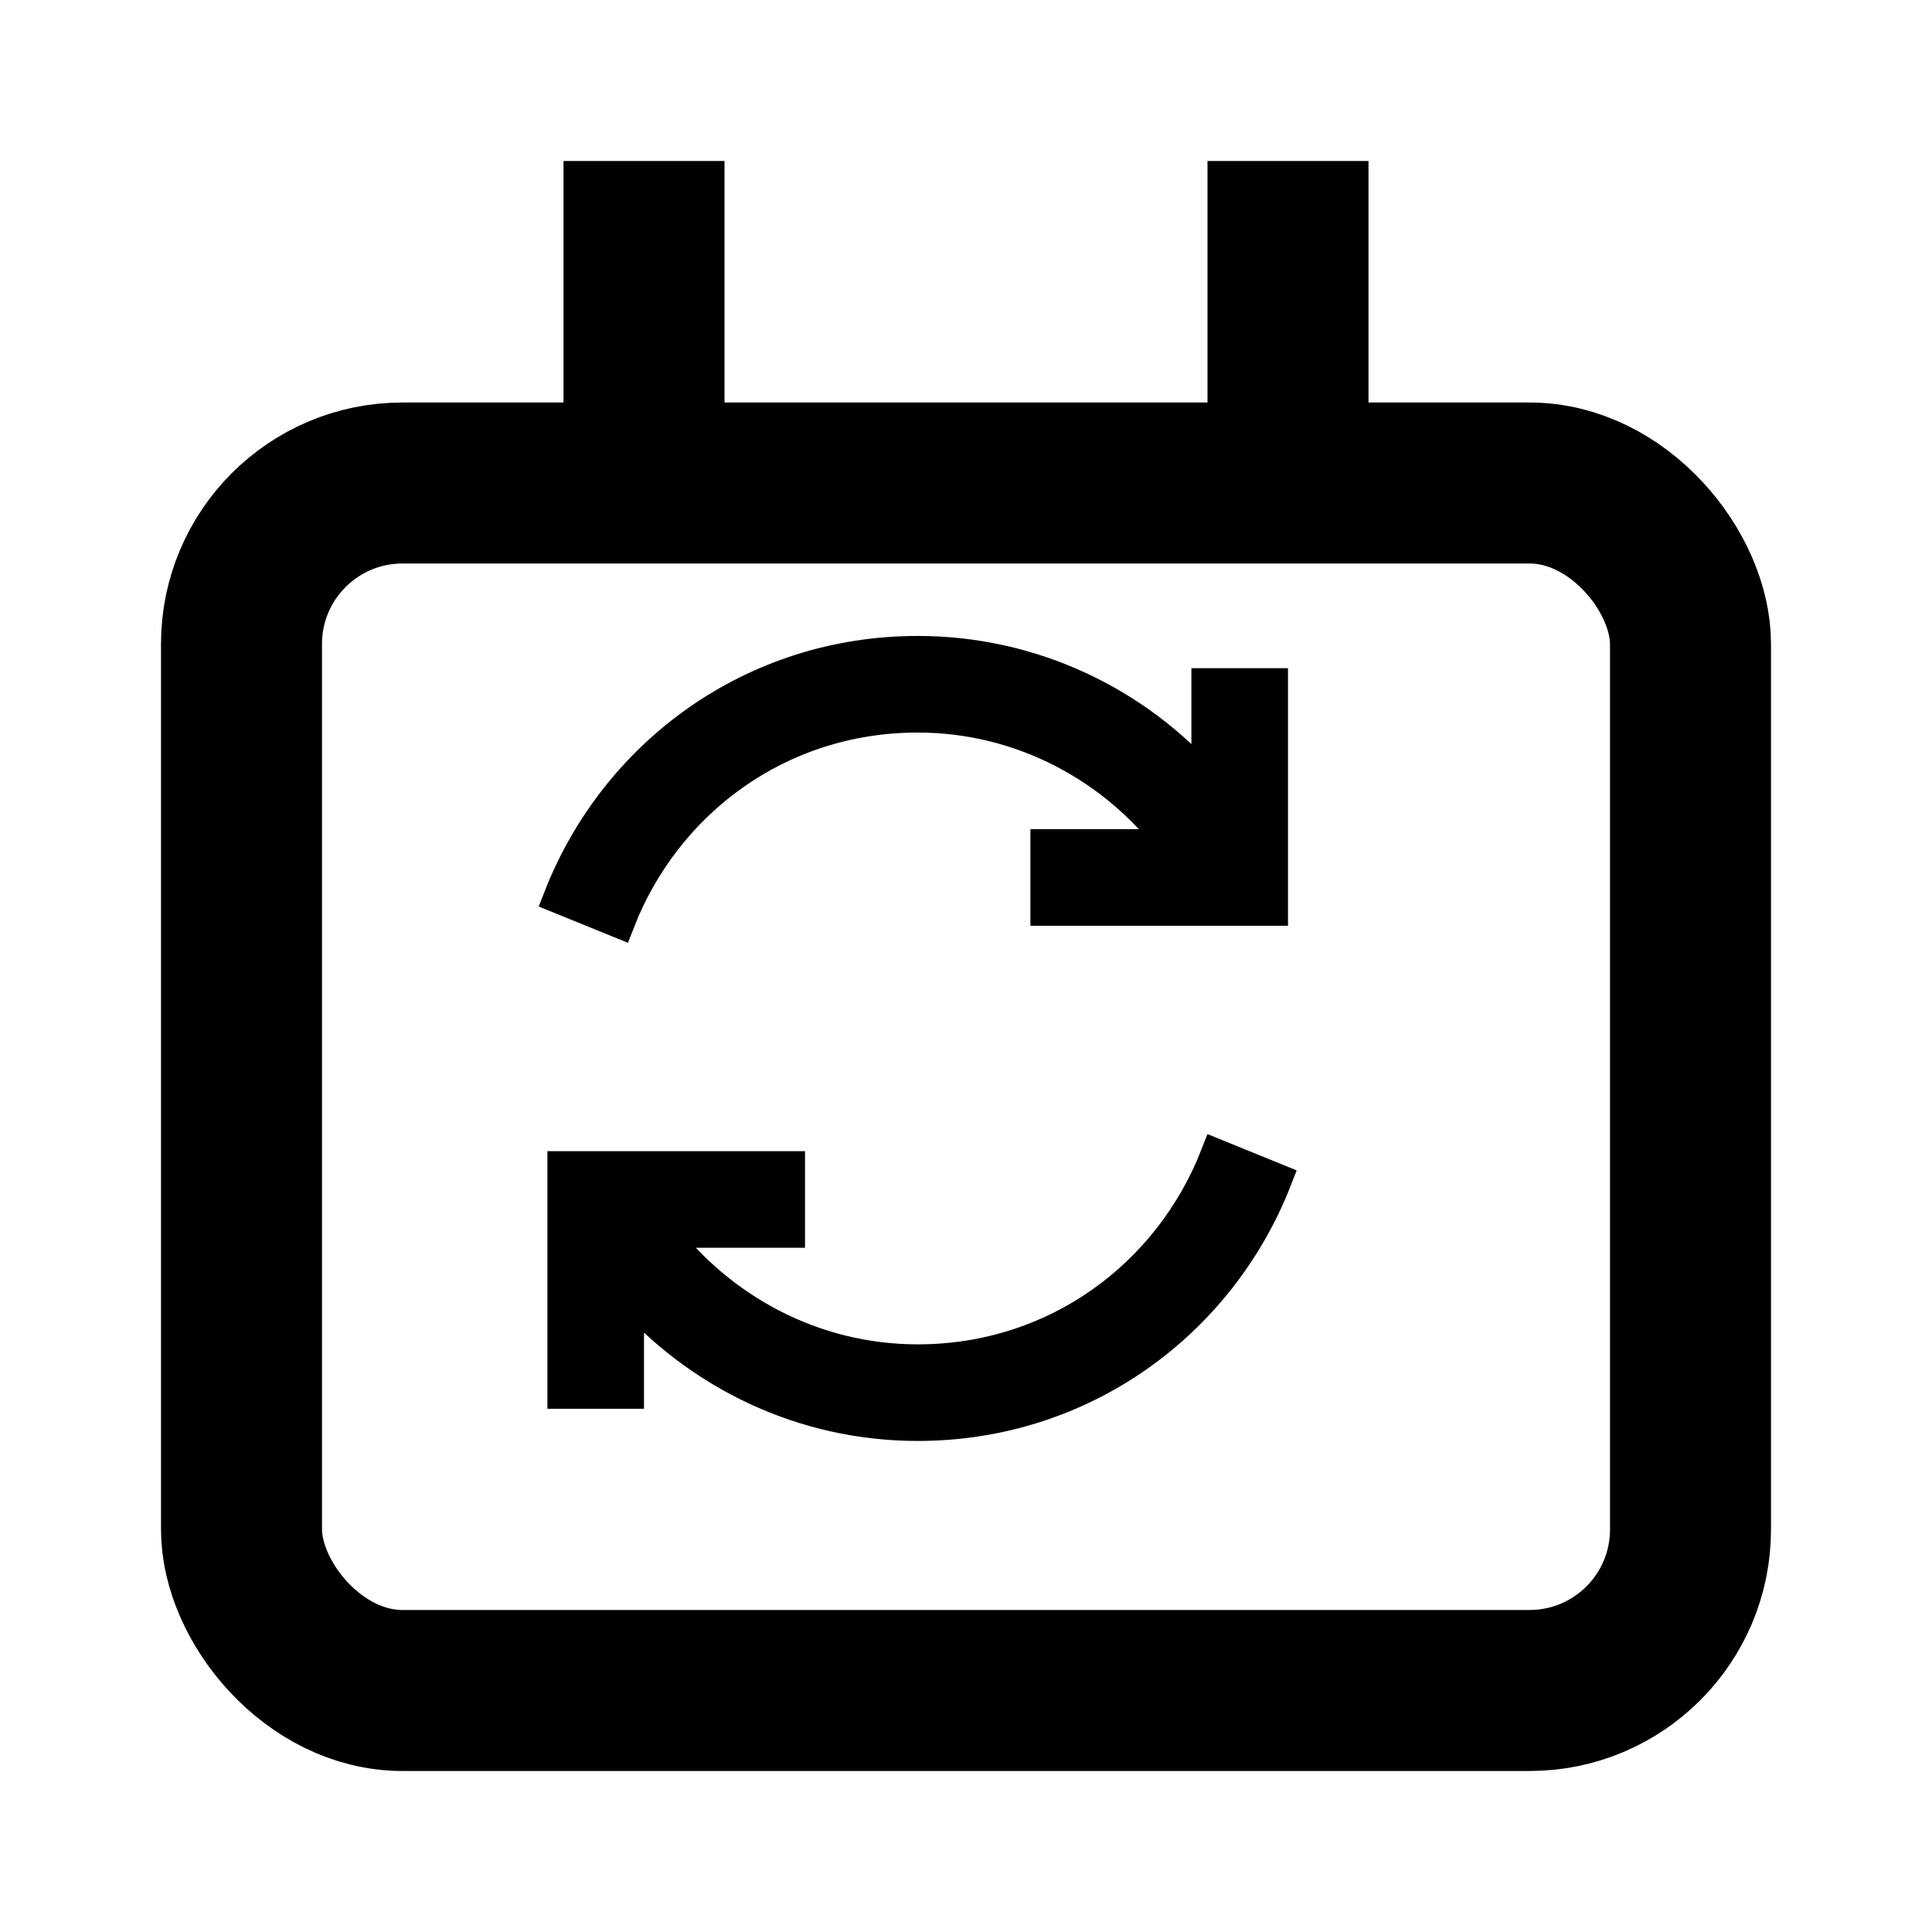 <svg width="100" height="100" viewBox="0 0 24 24" xmlns="http://www.w3.org/2000/svg">
<!-- Calendar -->
  <rect x="3" y="6" width="18" height="15" fill="none" stroke="black" stroke-width="2" rx="2"/>
  <path fill="none" stroke="black" stroke-width="2" d="M8 2v4m8-4v4"/>
<!-- clock hands -->
<!--
  <line x1="12" y1="14" x2="12" y2="10" stroke="black" stroke-width="1"/>
  <line x1="12" y1="14" x2="17" y2="14" stroke="black" stroke-width="1"/> 
-->

<!-- Refresh -->
  <g transform="translate(5, 6.5) scale(0.4, 0.4)">
    <path stroke="black" stroke-width="1" fill="black"  d="M 16 4 C 10.887 4 6.617 7.16 4.875 11.625 L 6.719 12.375 C 8.176 8.641 11.711 6 16 6 C 19.242 6 22.133 7.59 23.938 10 L 20 10 L 20 12 L 27 12 L 27 5 L 25 5 L 25 8.094 C 22.809 5.582 19.57 4 16 4 Z"/>
    <path stroke="black" stroke-width="1" fill="black"  d="M 25.281 19.625 C 23.824 23.359 20.289 26 16 26 C 12.723 26 9.844 24.387 8.031 22 L 12 22 L 12 20 L 5 20 L 5 27 L 7 27 L 7 23.906 C 9.188 26.387 12.395 28 16 28 C 21.113 28 25.383 24.84 27.125 20.375 Z"/>	
  </g>
</svg>